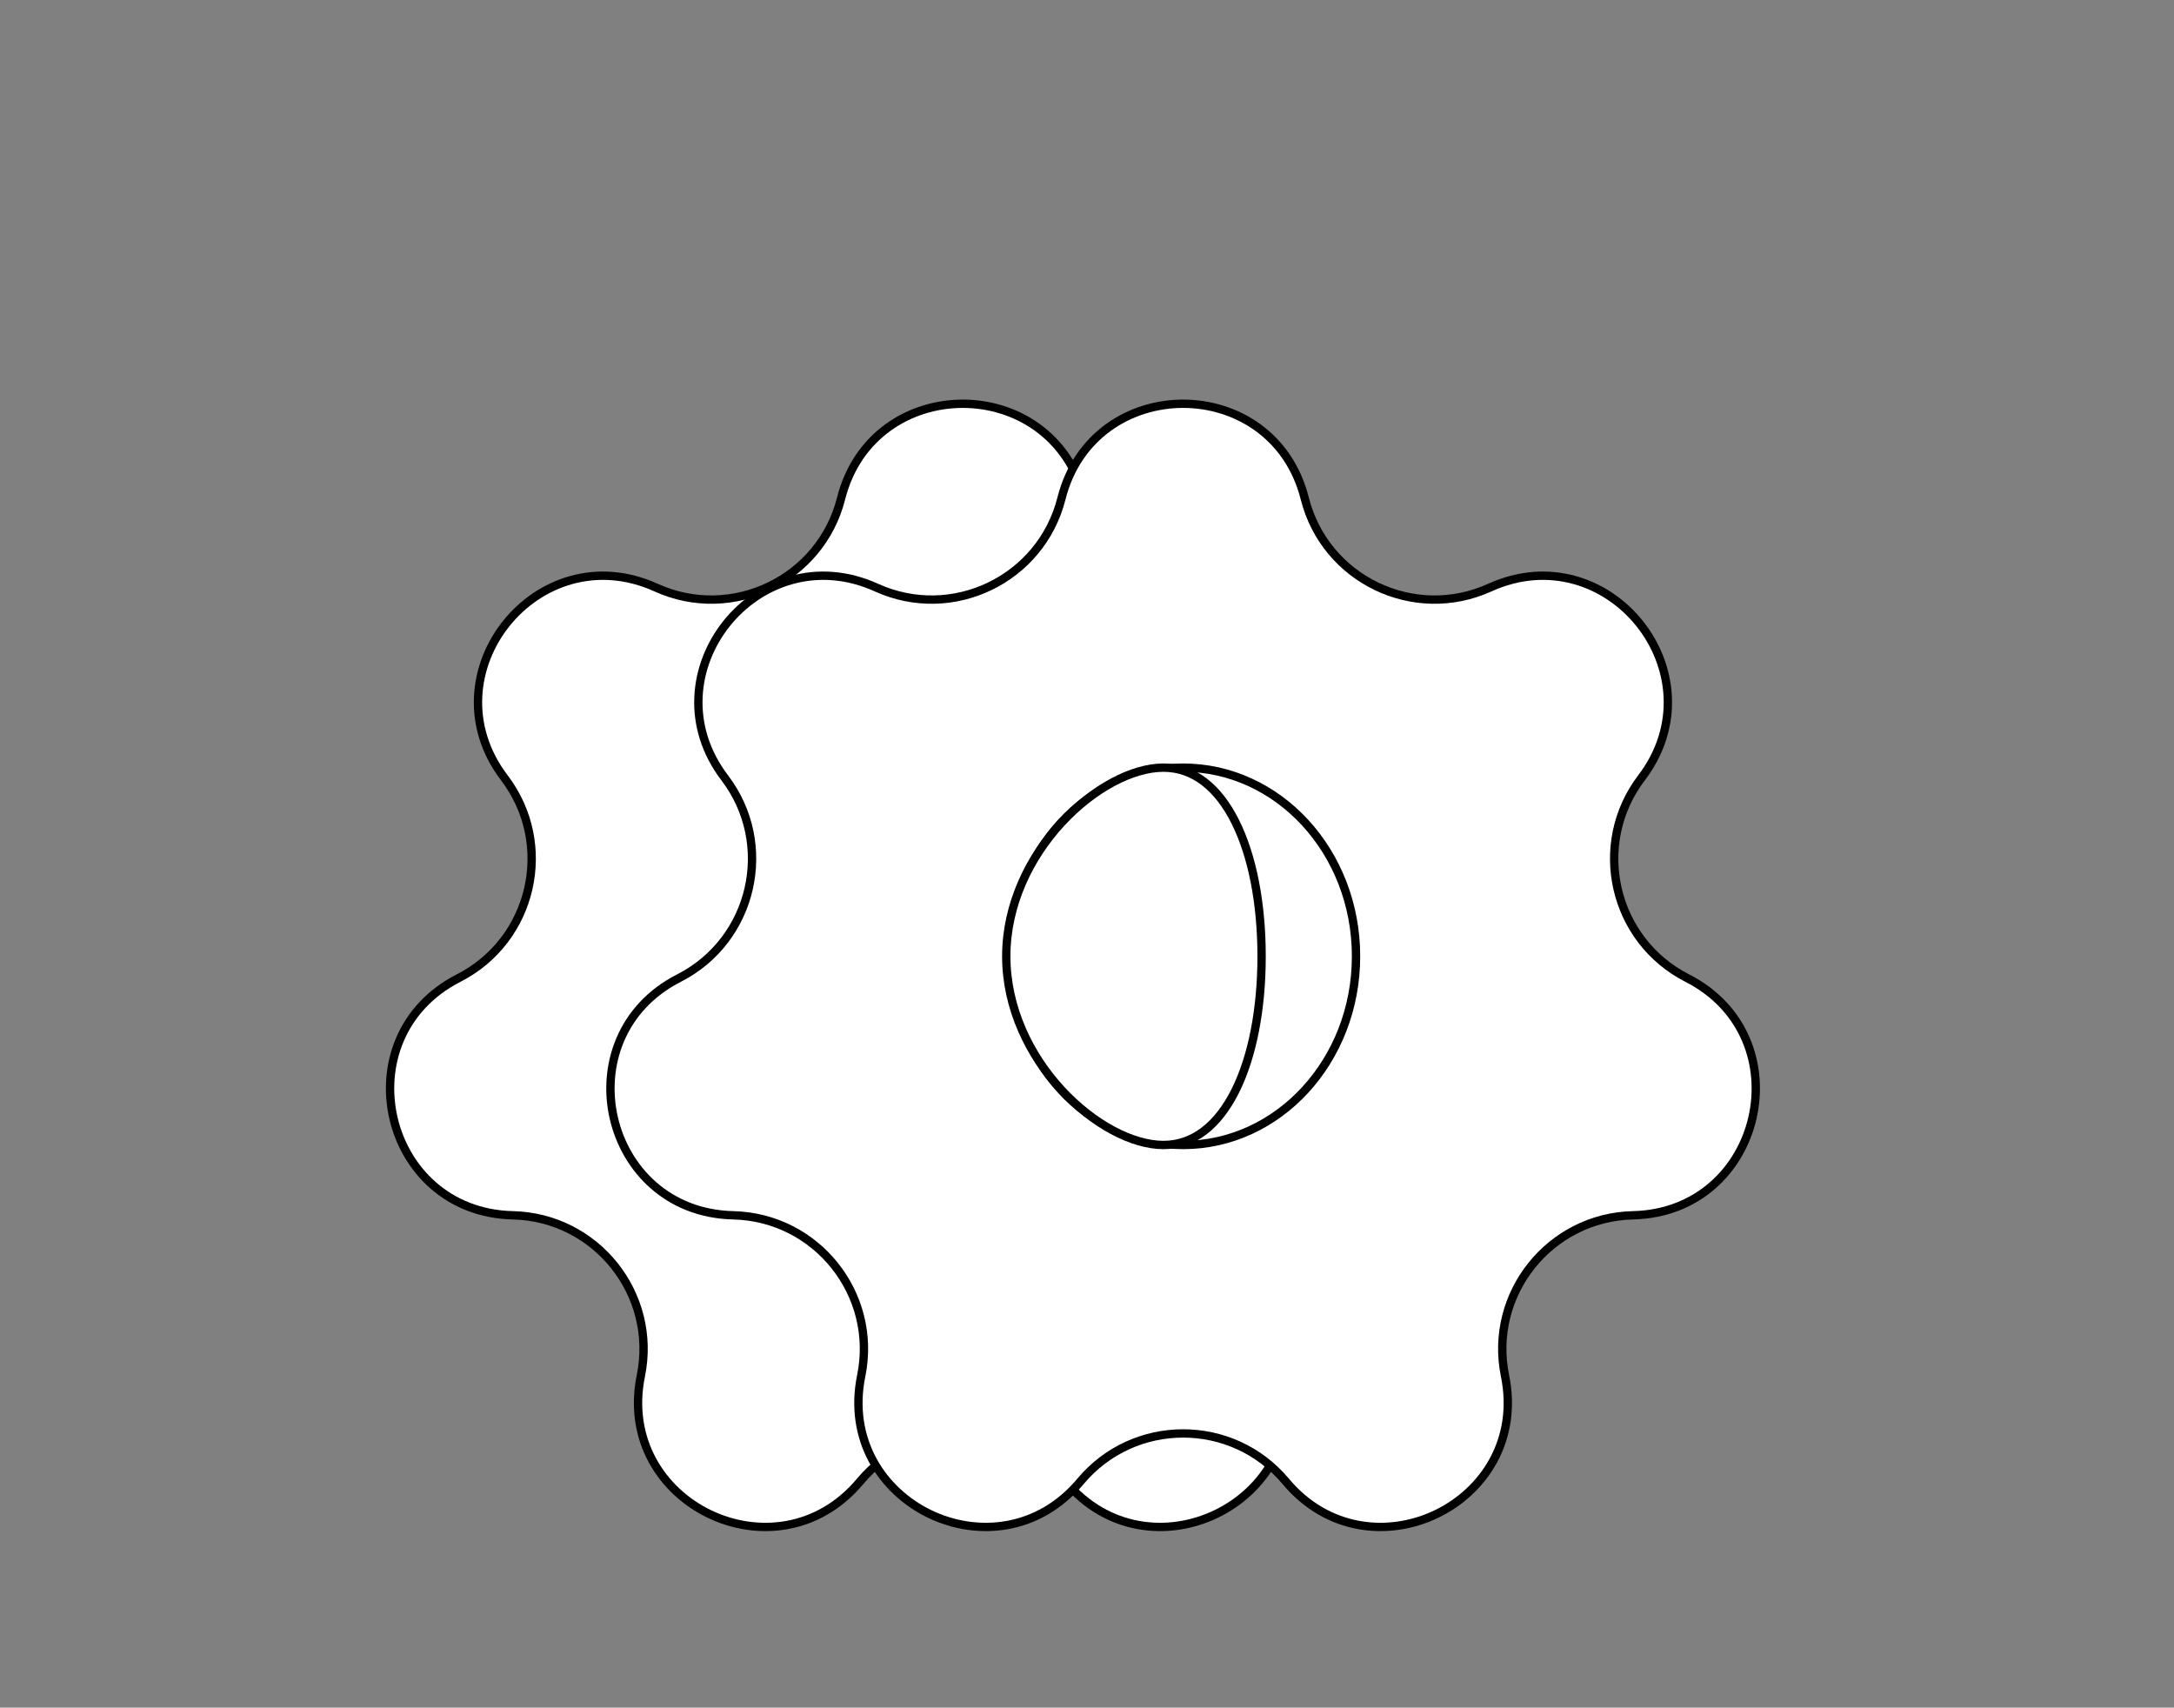 <svg width="261" height="205" viewBox="0 0 261 205" fill="none" xmlns="http://www.w3.org/2000/svg">
<rect x="0" y="0" width="261" height="205" fill="#808080" stroke="none"/>
<path d="M100.976 59.844C104.809 44.678 126.357 44.678 130.189 59.844C132.642 69.552 143.28 74.675 152.399 70.54C166.646 64.081 180.081 80.928 170.613 93.38C164.553 101.35 167.18 112.862 176.098 117.413C190.031 124.524 185.237 145.532 169.598 145.893C159.588 146.125 152.226 155.356 154.228 165.166C157.356 180.493 137.941 189.843 127.908 177.841C121.487 170.16 109.679 170.16 103.257 177.841C93.224 189.843 73.81 180.493 76.937 165.166C78.939 155.356 71.577 146.125 61.567 145.893C45.929 145.532 41.134 124.524 55.067 117.413C63.985 112.862 66.612 101.35 60.552 93.38C51.084 80.928 64.519 64.081 78.766 70.54C87.885 74.675 98.523 69.552 100.976 59.844Z" fill="white" stroke="black"/>
<path d="M127.432 59.844C131.265 44.678 152.813 44.678 156.645 59.844C159.098 69.552 169.736 74.675 178.855 70.54C193.102 64.081 206.537 80.928 197.069 93.38C191.009 101.35 193.636 112.862 202.554 117.413C216.488 124.524 211.693 145.532 196.054 145.893C186.044 146.125 178.682 155.356 180.684 165.166C183.812 180.493 164.398 189.843 154.364 177.841C147.943 170.16 136.135 170.16 129.713 177.841C119.68 189.843 100.266 180.493 103.393 165.166C105.395 155.356 98.033 146.125 88.023 145.893C72.385 145.532 67.59 124.524 81.523 117.413C90.441 112.862 93.069 101.35 87.008 93.38C77.541 80.928 90.975 64.081 105.222 70.54C114.341 74.675 124.979 69.552 127.432 59.844Z" fill="white" stroke="black"/>
<path d="M162.799 114.803C162.799 127.353 153.465 137.453 142.039 137.453C130.613 137.453 121.279 127.353 121.279 114.803C121.279 102.253 130.613 92.154 142.039 92.154C153.465 92.154 162.799 102.253 162.799 114.803Z" fill="white" stroke="black"/>
<path d="M151.461 114.803C151.461 121.147 150.354 126.851 148.307 130.949C146.26 135.047 143.328 137.453 139.677 137.453C135.956 137.453 131.237 134.967 127.424 130.834C123.626 126.716 120.807 121.045 120.807 114.803C120.807 108.562 123.626 102.891 127.424 98.773C131.237 94.64 135.956 92.154 139.677 92.154C143.328 92.154 146.26 94.559 148.307 98.658C150.354 102.756 151.461 108.459 151.461 114.803Z" fill="white" stroke="black"/>
</svg>
